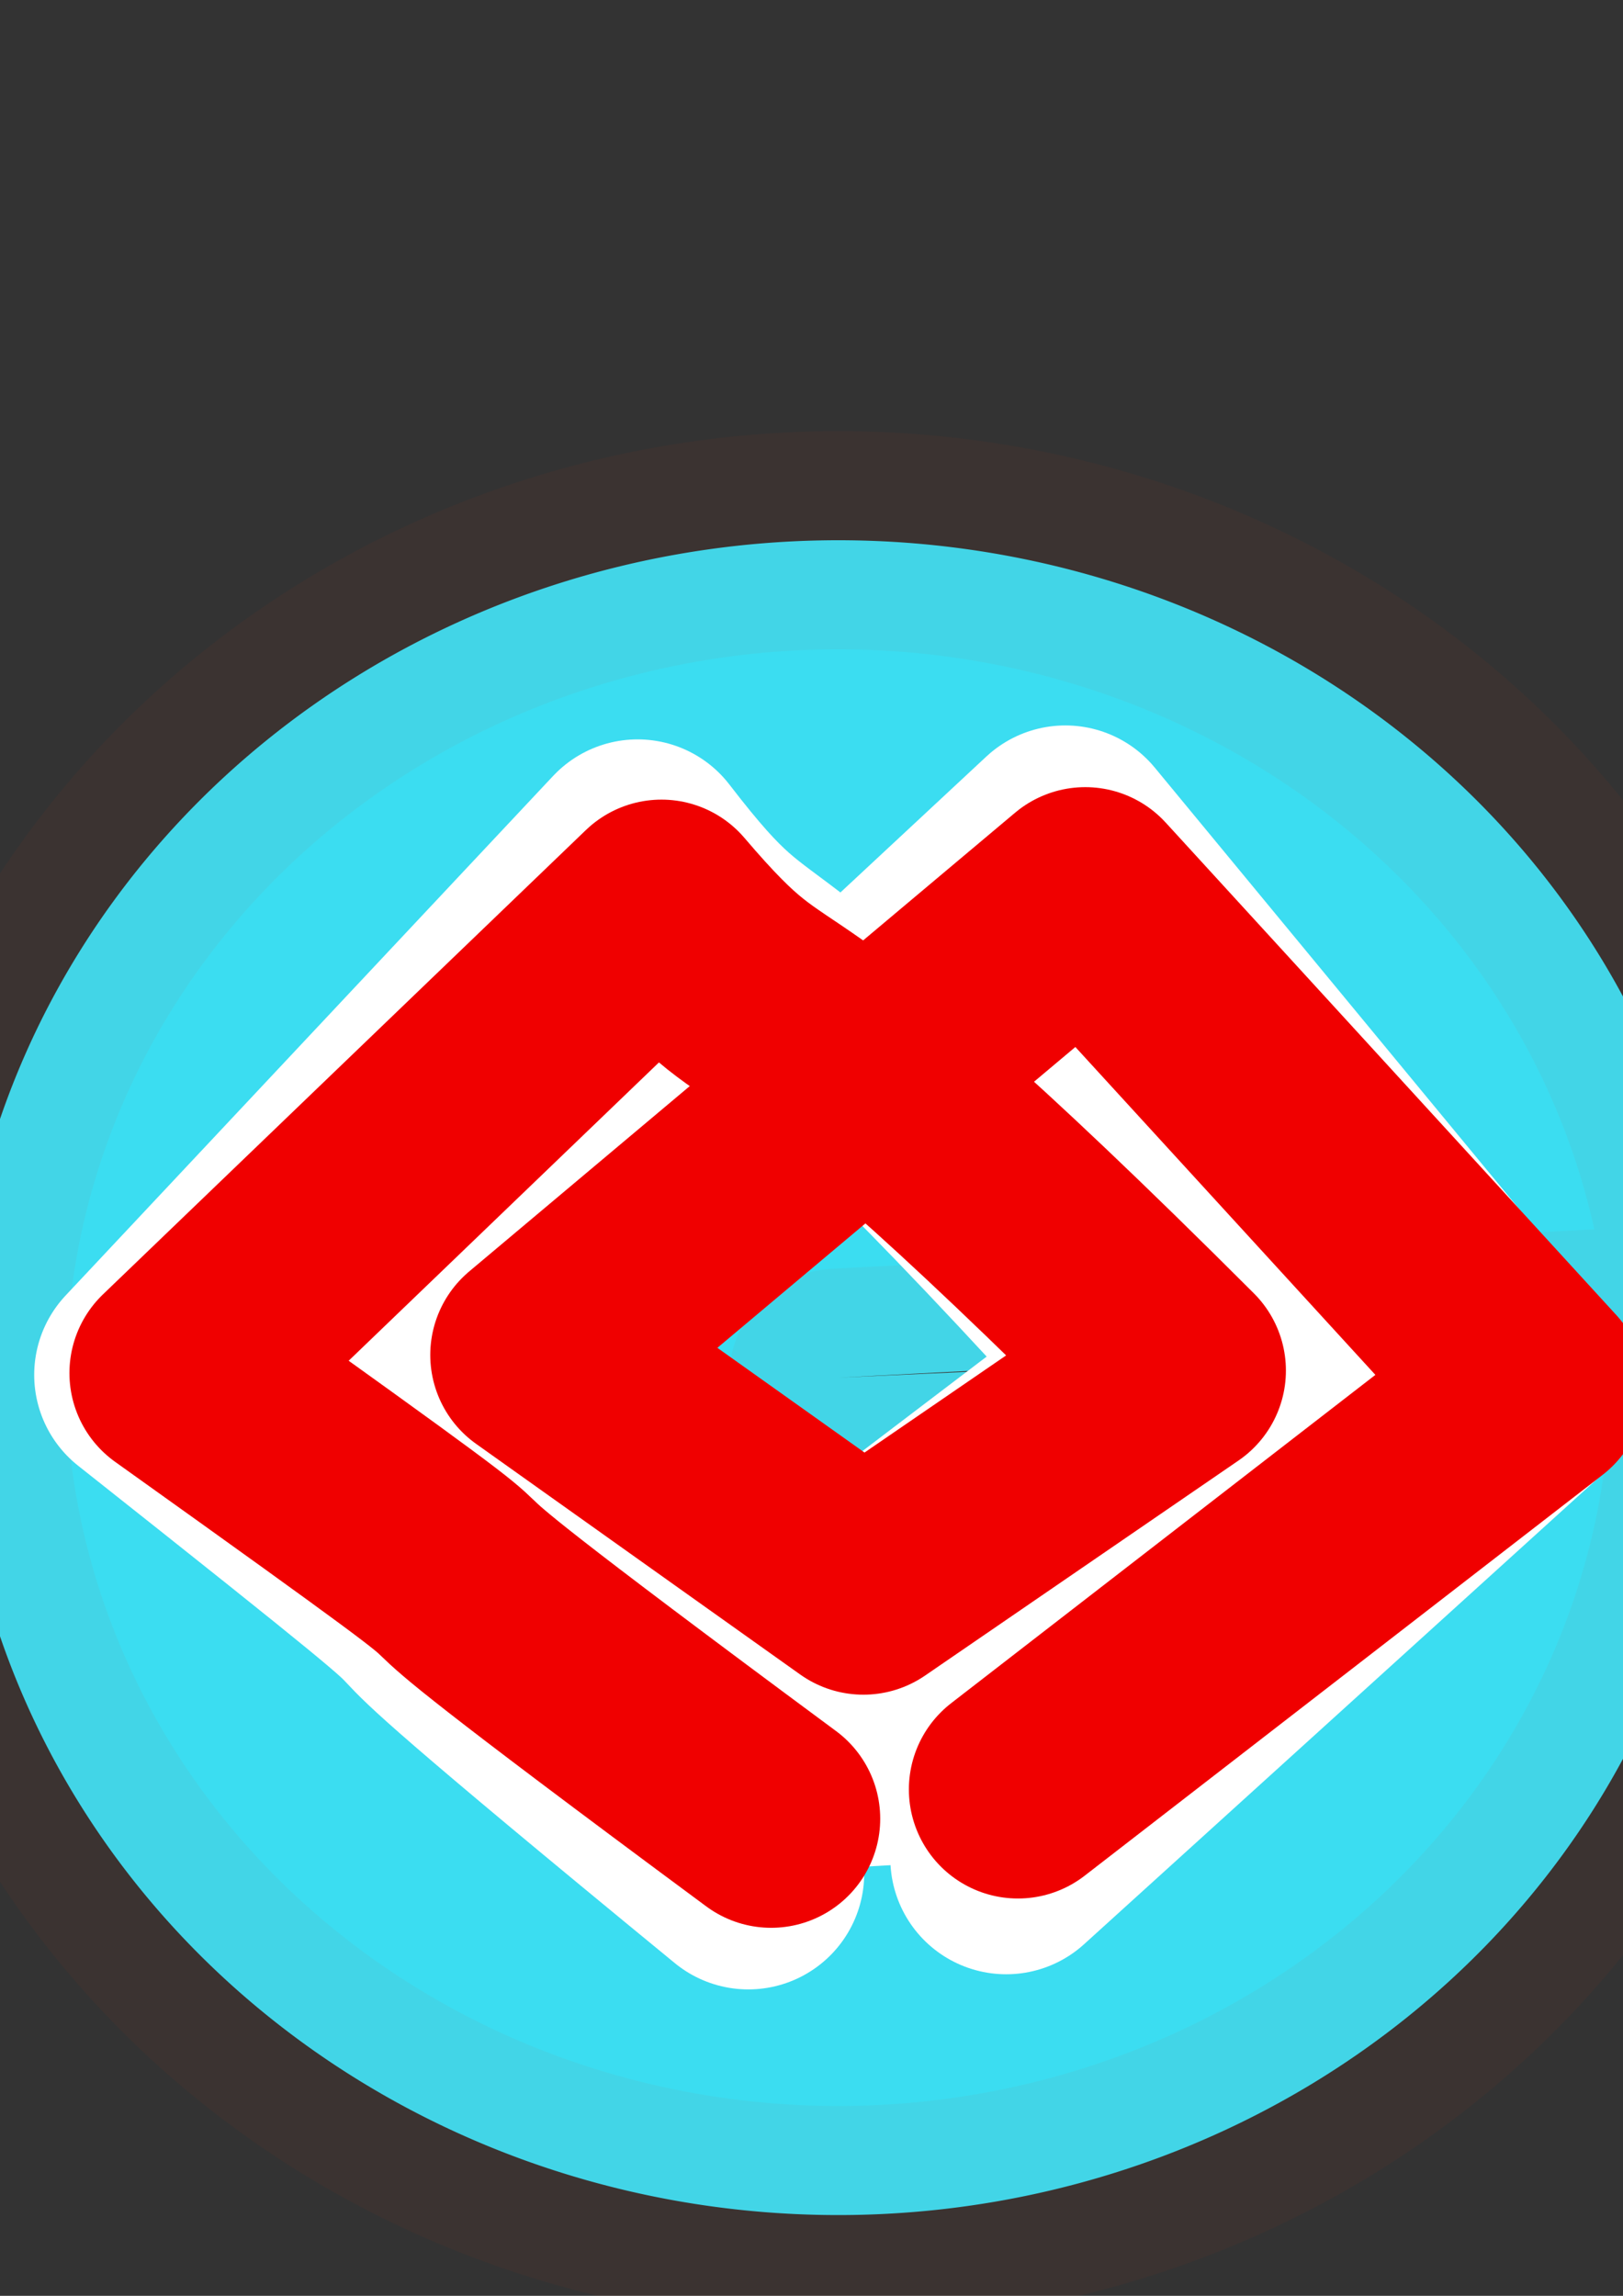 <?xml version="1.0" encoding="UTF-8" standalone="no"?>
<!-- Created with Inkscape (http://www.inkscape.org/) -->

<svg
   xmlns:dc="http://purl.org/dc/elements/1.1/"
   xmlns:cc="http://creativecommons.org/ns#"
   xmlns:rdf="http://www.w3.org/1999/02/22-rdf-syntax-ns#"
   xmlns:svg="http://www.w3.org/2000/svg"
   xmlns="http://www.w3.org/2000/svg"
   xmlns:sodipodi="http://sodipodi.sourceforge.net/DTD/sodipodi-0.dtd"
   xmlns:inkscape="http://www.inkscape.org/namespaces/inkscape"
   width="210mm"
   height="297mm"
   viewBox="0 0 744.094 1052.362"
   id="svg2"
   version="1.1"
   inkscape:version="0.91 r13725"
   sodipodi:docname="mfavicon3.svg">
  <rect x="0" y="0" width="744.094" height="1052.362" fill="#333333" stroke="none"/>
  <defs
     id="defs4" />
  <sodipodi:namedview
     id="base"
     pagecolor="#ffffff"
     bordercolor="#666666"
     borderopacity="1.0"
     inkscape:pageopacity="0.0"
     inkscape:pageshadow="2"
     inkscape:zoom="0.175"
     inkscape:cx="1877.1695"
     inkscape:cy="865.24423"
     inkscape:document-units="px"
     inkscape:current-layer="layer1"
     showgrid="false"
     inkscape:window-width="1366"
     inkscape:window-height="706"
     inkscape:window-x="-8"
     inkscape:window-y="-8"
     inkscape:window-maximized="1" />
  <g
     inkscape:label="Layer 1"
     inkscape:groupmode="layer"
     id="layer1">
    <path
       style="opacity:1;fill:#3ce9ff;fill-opacity:0.929;fill-rule:nonzero;stroke:#f03300;stroke-width:100;stroke-linecap:round;stroke-linejoin:round;stroke-miterlimit:4;stroke-dasharray:none;stroke-opacity:0.044"
       id="path8090"
       sodipodi:type="arc"
       sodipodi:cx="384.31046"
       sodipodi:cy="631.4931"
       sodipodi:rx="404.061"
       sodipodi:ry="383.85797"
       sodipodi:start="6.2356076"
       sodipodi:end="6.2288707"
       d="M 787.914,613.237 A 404.061,383.858 0 0 1 404.207,1014.885 404.061,383.858 0 0 1 -19.226,651.041 404.061,383.858 0 0 1 363.054,248.167 404.061,383.858 0 0 1 787.776,610.654 L 384.31,631.493 Z" />
    <path
       sodipodi:nodetypes="ccccccccc"
       inkscape:connector-curvature="0"
       id="path8088"
       d="M 343.077,858.777 C 86.024,647.833 304.235,816.554 68.813,630.211 L 292.32,392.055 c 62.39,81.09 29.477,5.287 238.503,236.878 l -145.063,110.287 -149.966,-118.279 252.634,-235.279 208.51,252.542 -235.616,213.631"
       style="fill:#ffffff;fill-opacity:1;fill-rule:evenodd;stroke:#ffffff;stroke-width:106.271;stroke-linecap:round;stroke-linejoin:round;stroke-miterlimit:4;stroke-dasharray:none;stroke-opacity:1" />
    <path
       style="fill:none;fill-opacity:1;fill-rule:evenodd;stroke:#f00000;stroke-width:100;stroke-linecap:round;stroke-linejoin:round;stroke-miterlimit:4;stroke-dasharray:none;stroke-opacity:1"
       d="M 353.549,833.673 C 98.885,645.138 315.067,795.935 81.835,629.387 L 303.263,416.53 c 61.81,72.476 29.203,4.726 236.286,211.714 l -143.714,98.571 -148.571,-105.714 250.286,-210.286 206.571,225.714 c -237.429,183.714 0,0 -237.429,183.714"
       id="path8068"
       inkscape:connector-curvature="0"
       sodipodi:nodetypes="ccccccccc" />
  </g>
</svg>
